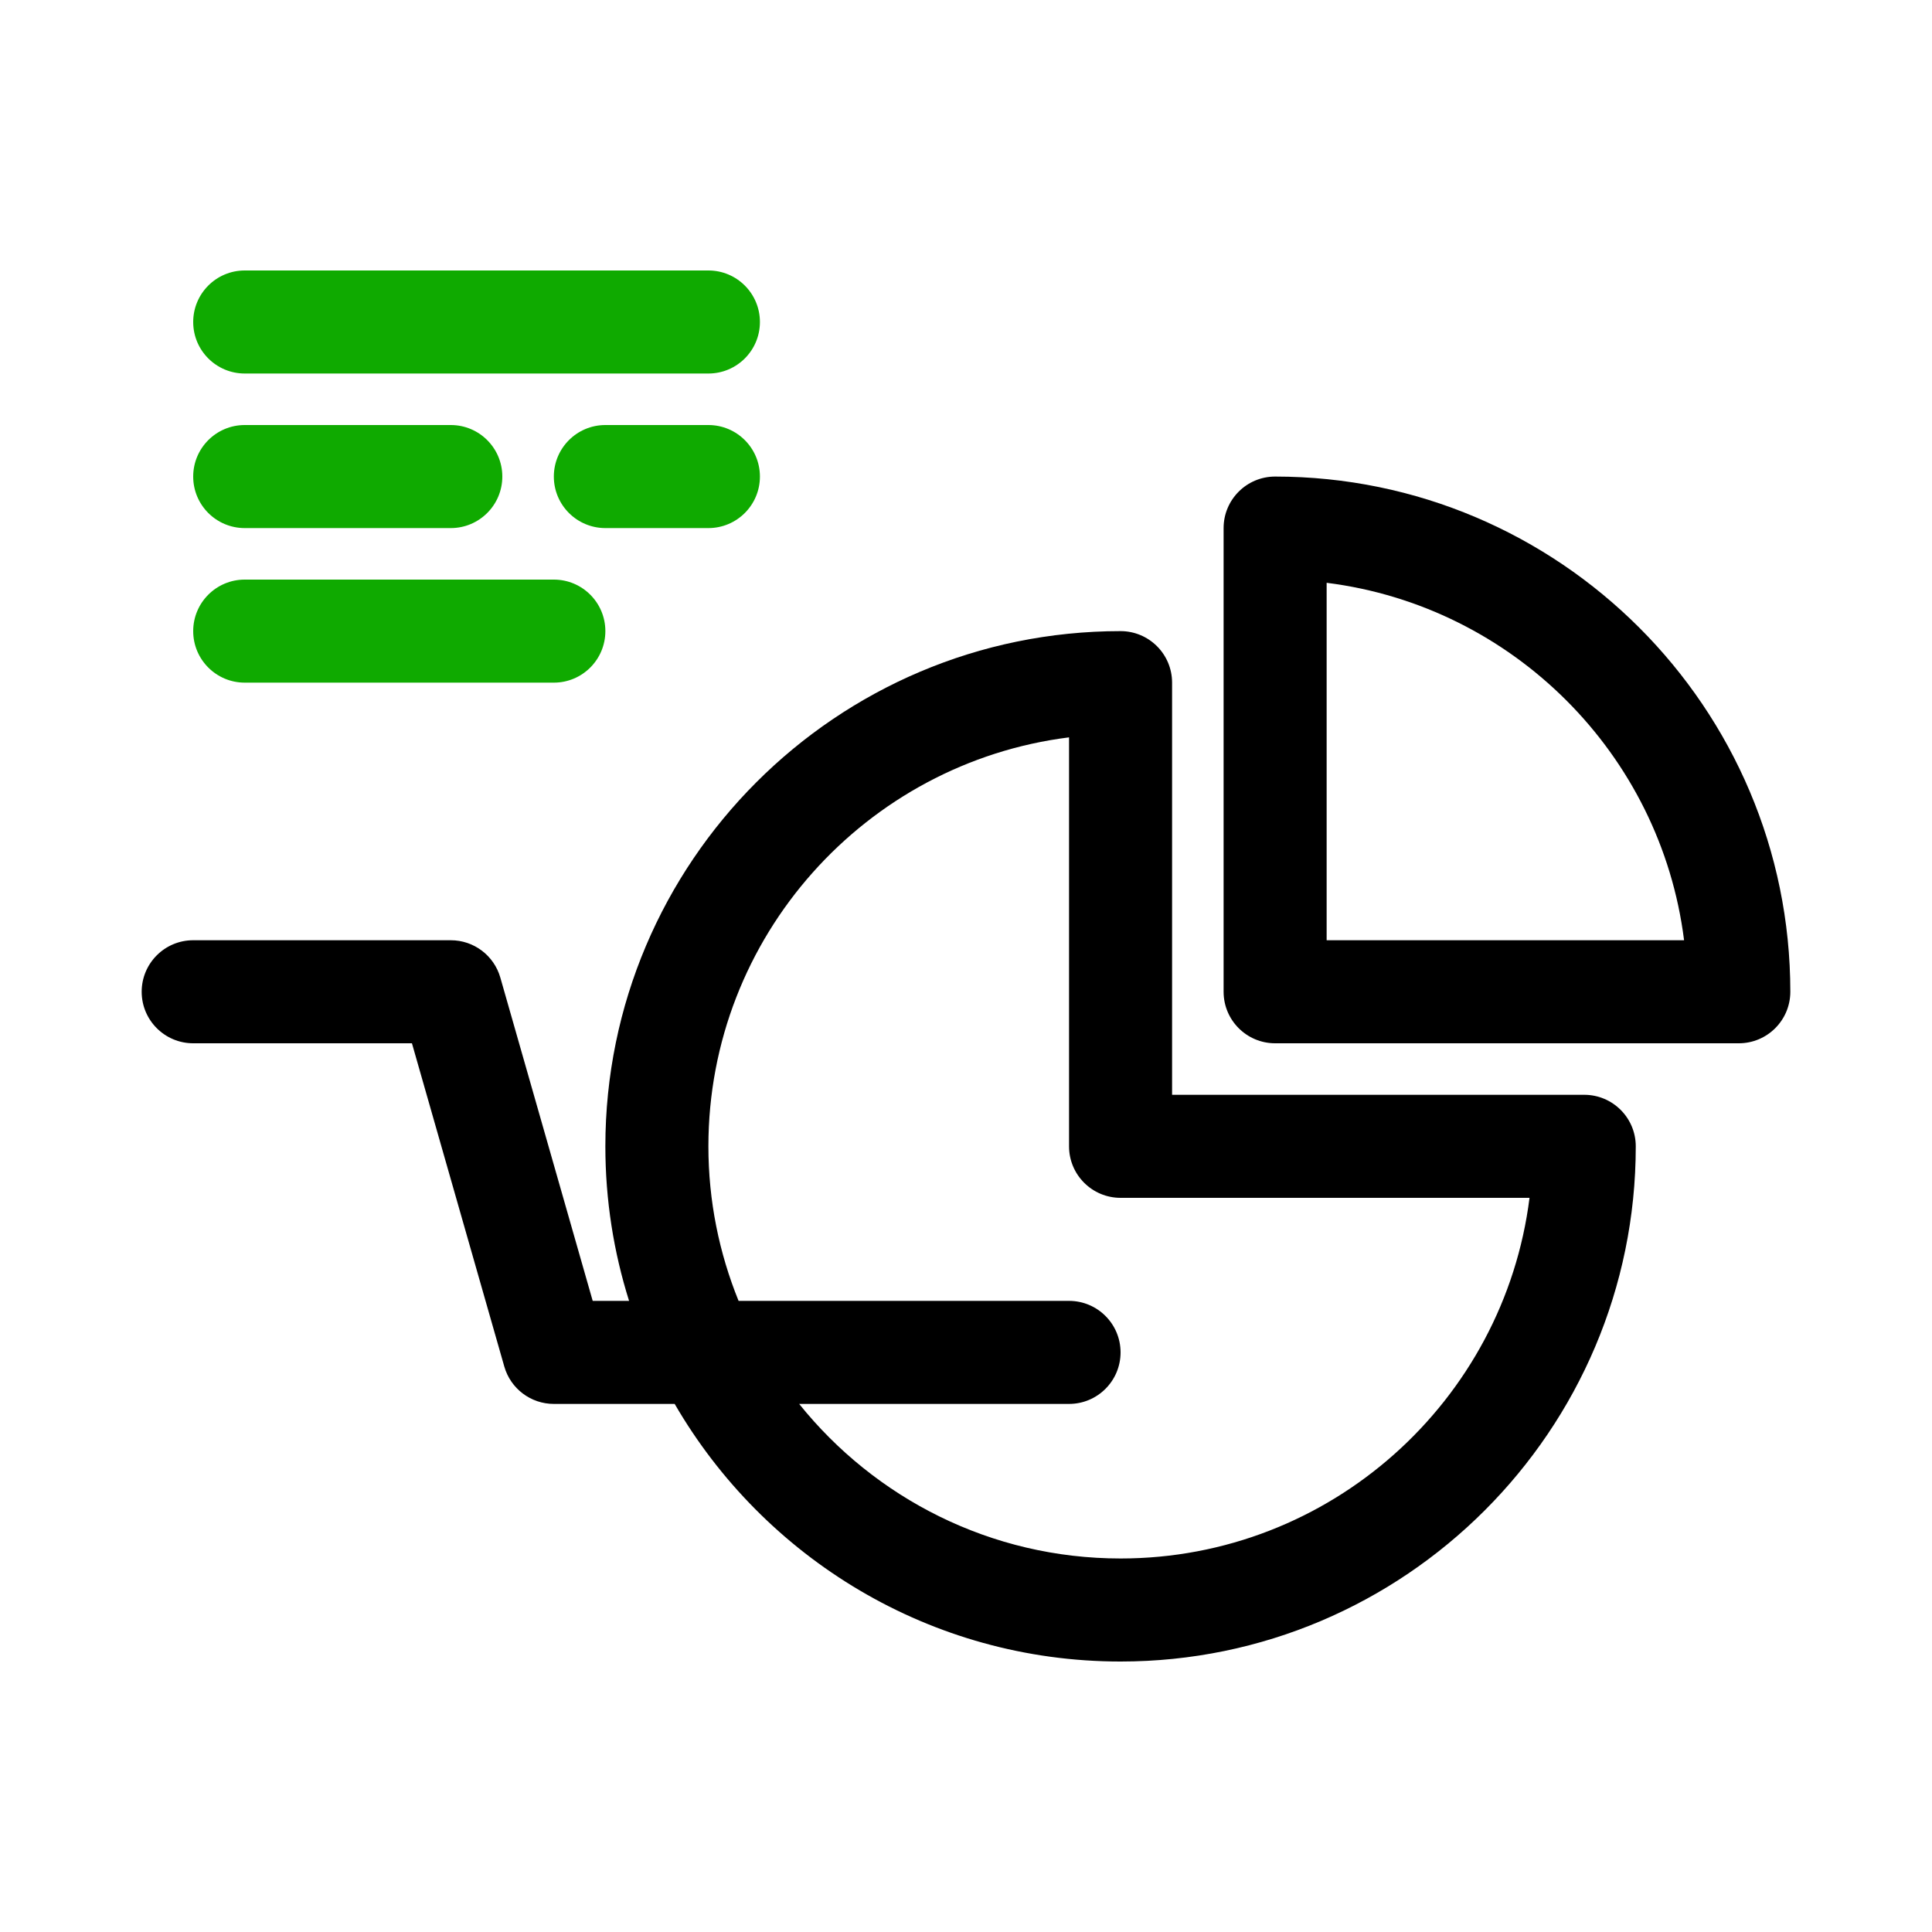 <svg id="infographic" enable-background="new 0 0 300 300" height="512" viewBox="0 0 300 300" width="512" xmlns="http://www.w3.org/2000/svg"><path d="m198 74c-4.418 0-8 3.582-8 8v72c0 4.418 3.582 8 8 8h72c4.418 0 8-3.582 8-8 0-44.112-35.888-80-80-80zm8 72v-55.503c28.905 3.622 51.881 26.598 55.502 55.503z"/><path d="m246 170h-64v-64c0-4.418-3.582-8-8-8-44.112 0-80 35.888-80 80 0 8.359 1.294 16.42 3.683 24h-5.649l-14.342-50.198c-.981-3.434-4.12-5.802-7.692-5.802h-40c-4.418 0-8 3.582-8 8s3.582 8 8 8h33.966l14.342 50.198c.981 3.434 4.12 5.802 7.692 5.802h18.763c13.854 23.888 39.691 40 69.237 40 44.112 0 80-35.888 80-80 0-4.418-3.582-8-8-8zm-72 72c-20.163 0-38.167-9.382-49.907-24h41.907c4.418 0 8-3.582 8-8s-3.582-8-8-8h-51.313c-3.012-7.417-4.687-15.515-4.687-24 0-32.58 24.473-59.553 56-63.503v63.503c0 4.418 3.582 8 8 8h63.502c-3.949 31.527-30.922 56-63.502 56z"/><g fill="#0faa00"><path d="m110 58h-72c-4.418 0-8-3.582-8-8s3.582-8 8-8h72c4.418 0 8 3.582 8 8s-3.582 8-8 8z"/><path d="m70 82h-32c-4.418 0-8-3.582-8-8s3.582-8 8-8h32c4.418 0 8 3.582 8 8s-3.582 8-8 8z"/><path d="m110 82h-16c-4.418 0-8-3.582-8-8s3.582-8 8-8h16c4.418 0 8 3.582 8 8s-3.582 8-8 8z"/><path d="m86 106h-48c-4.418 0-8-3.582-8-8s3.582-8 8-8h48c4.418 0 8 3.582 8 8s-3.582 8-8 8z"/></g></svg>
